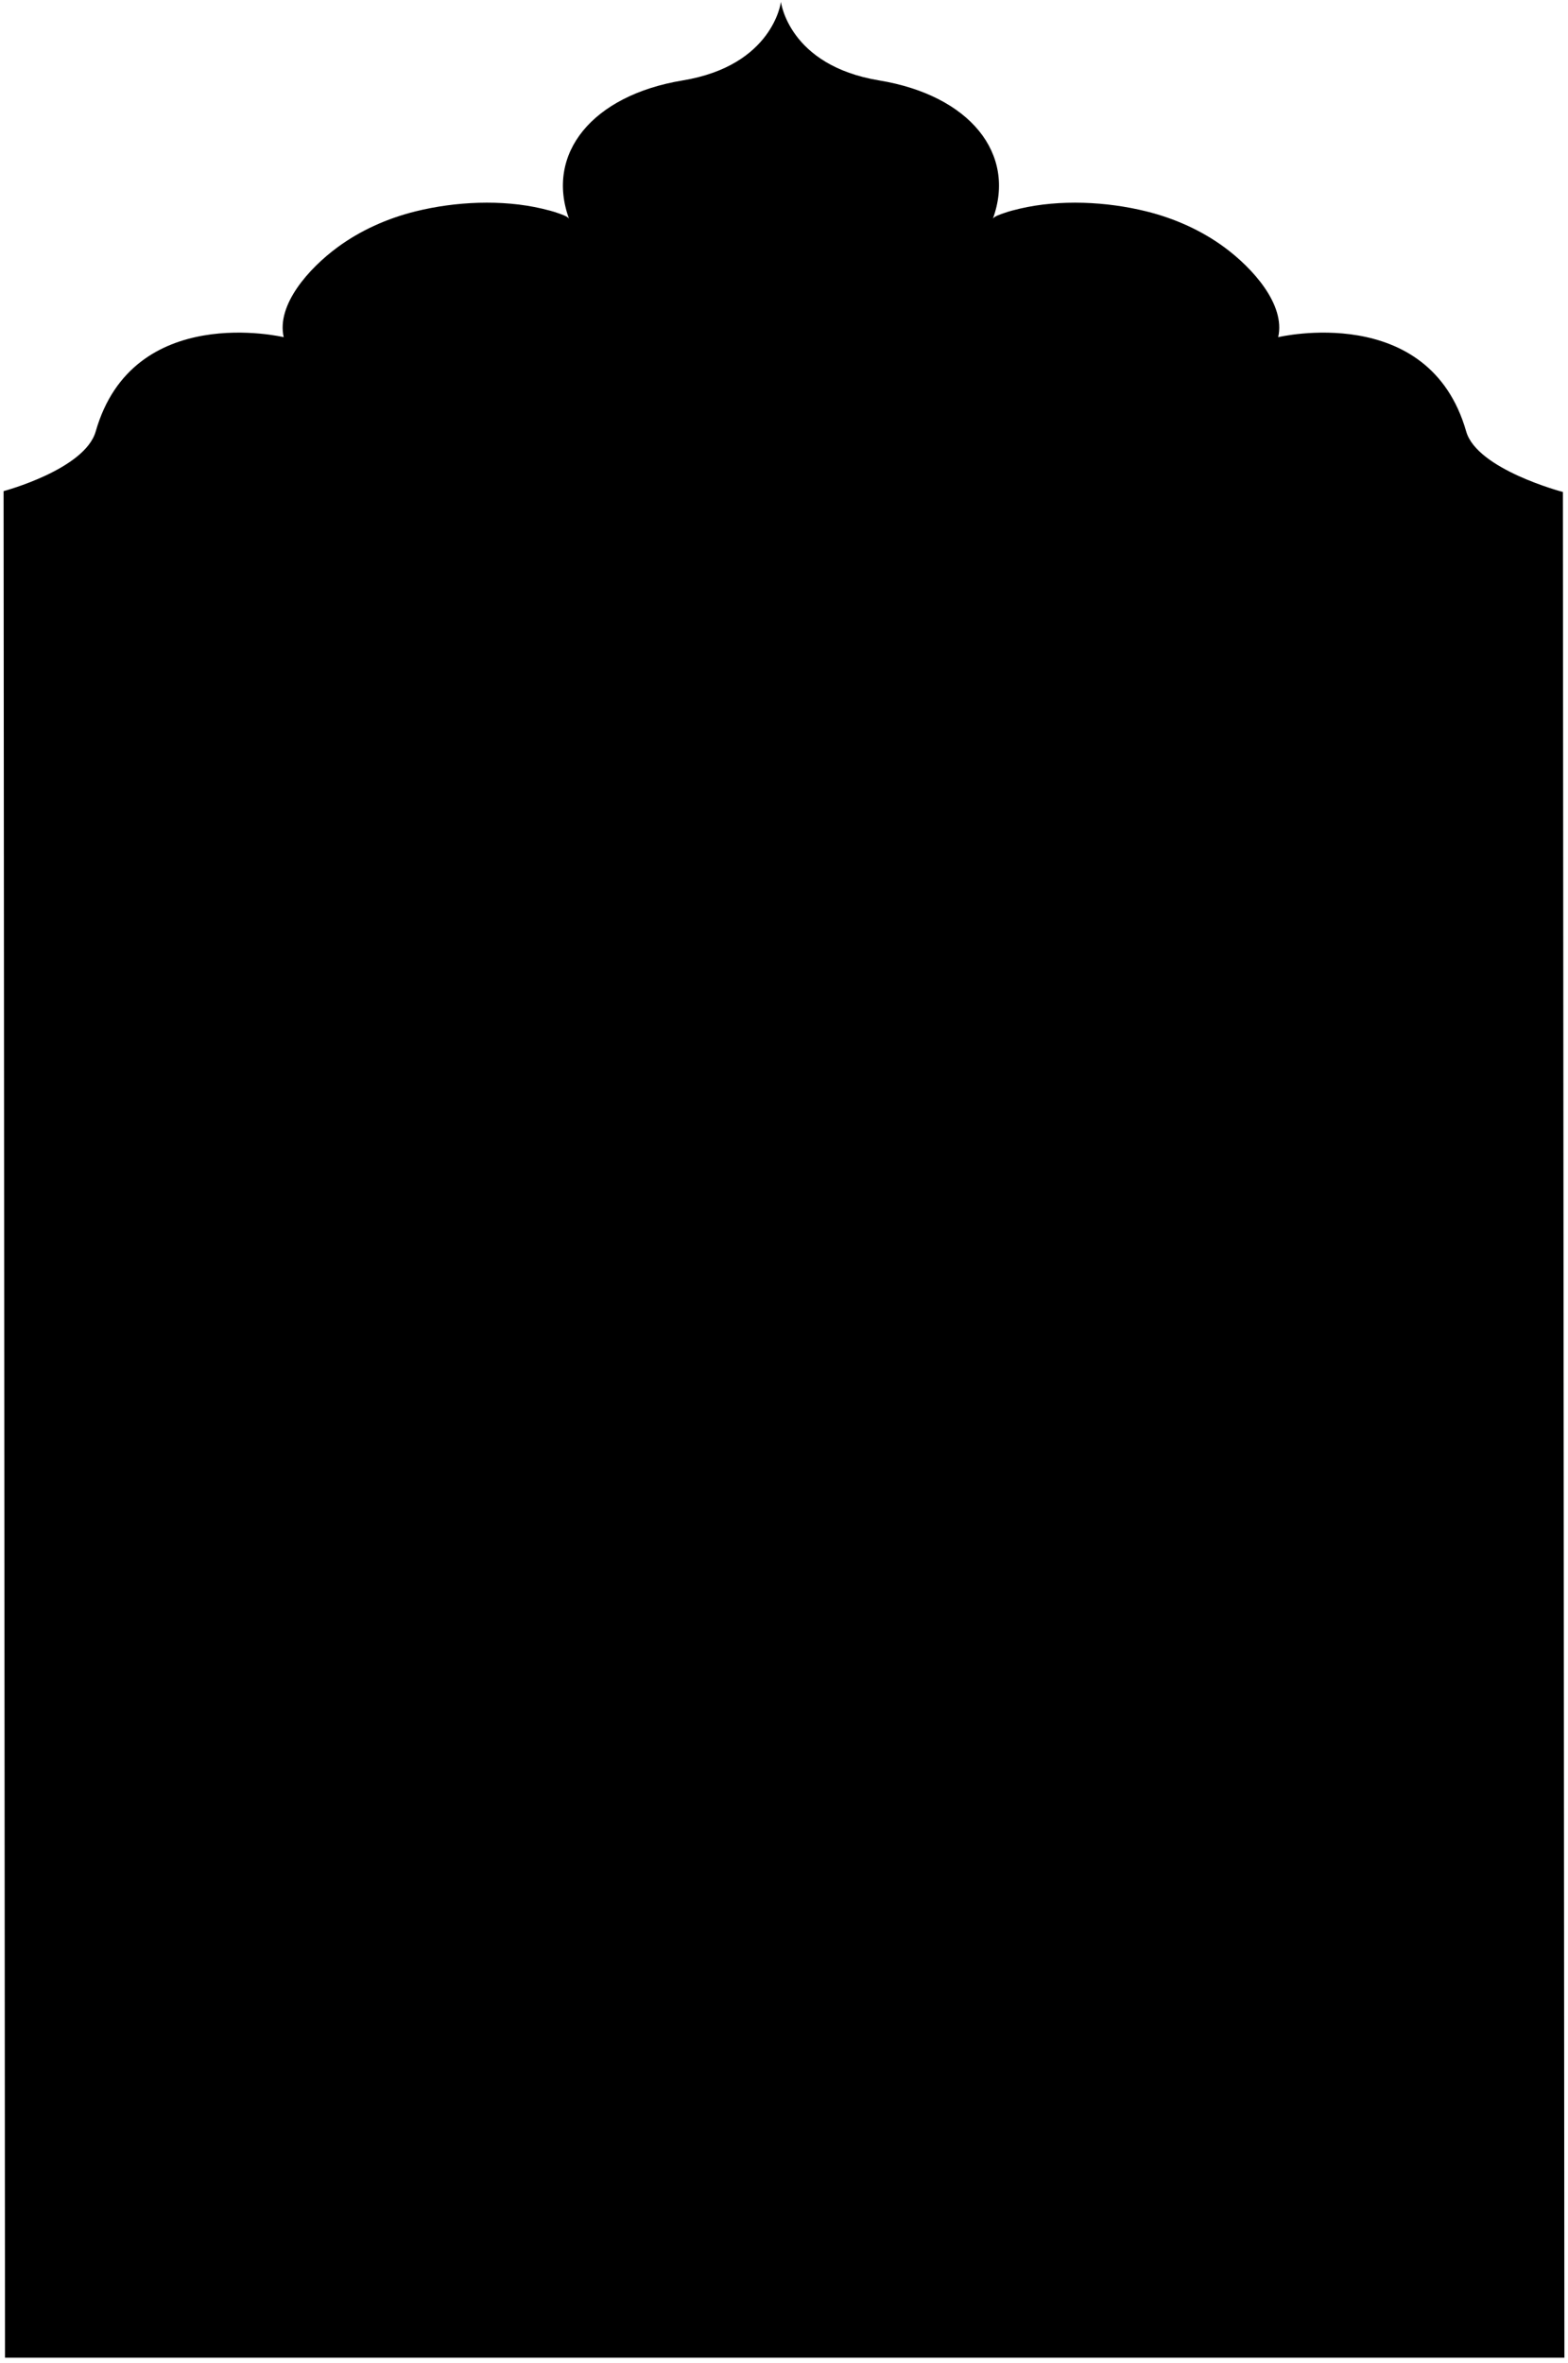 <svg width="436" height="657" viewBox="0 0 436 657" xmlns="http://www.w3.org/2000/svg">
<path d="M435.002 655.485H1.395L0.998 136.544C0.998 136.544 23.591 130.523 26.609 119.962C36.957 83.753 78.889 93.739 78.889 93.739C76.816 84.707 85.964 74.53 93.914 68.701C100.092 64.168 107.485 60.76 115.554 58.764C126.609 56.027 139.554 55.391 150.727 58.01C152.244 58.366 153.769 58.751 155.206 59.271C155.937 59.539 157.978 60.17 158.24 60.862C151.609 42.758 164.609 26.527 189.816 22.364C215.022 18.201 217.15 0.515 217.15 0.515C217.15 0.515 219.271 18.208 244.485 22.364C269.691 26.526 282.7 42.758 276.061 60.862C276.314 60.169 278.364 59.532 279.094 59.271C280.532 58.751 282.056 58.367 283.574 58.009C294.747 55.398 307.691 56.027 318.746 58.764C326.806 60.76 334.208 64.168 340.387 68.701C348.336 74.537 357.485 84.707 355.412 93.739C355.412 93.739 397.336 83.746 407.691 119.962C410.709 130.523 434.581 136.784 434.581 136.784L435.002 655.485Z" stroke-width="1.25"/>
</svg>
